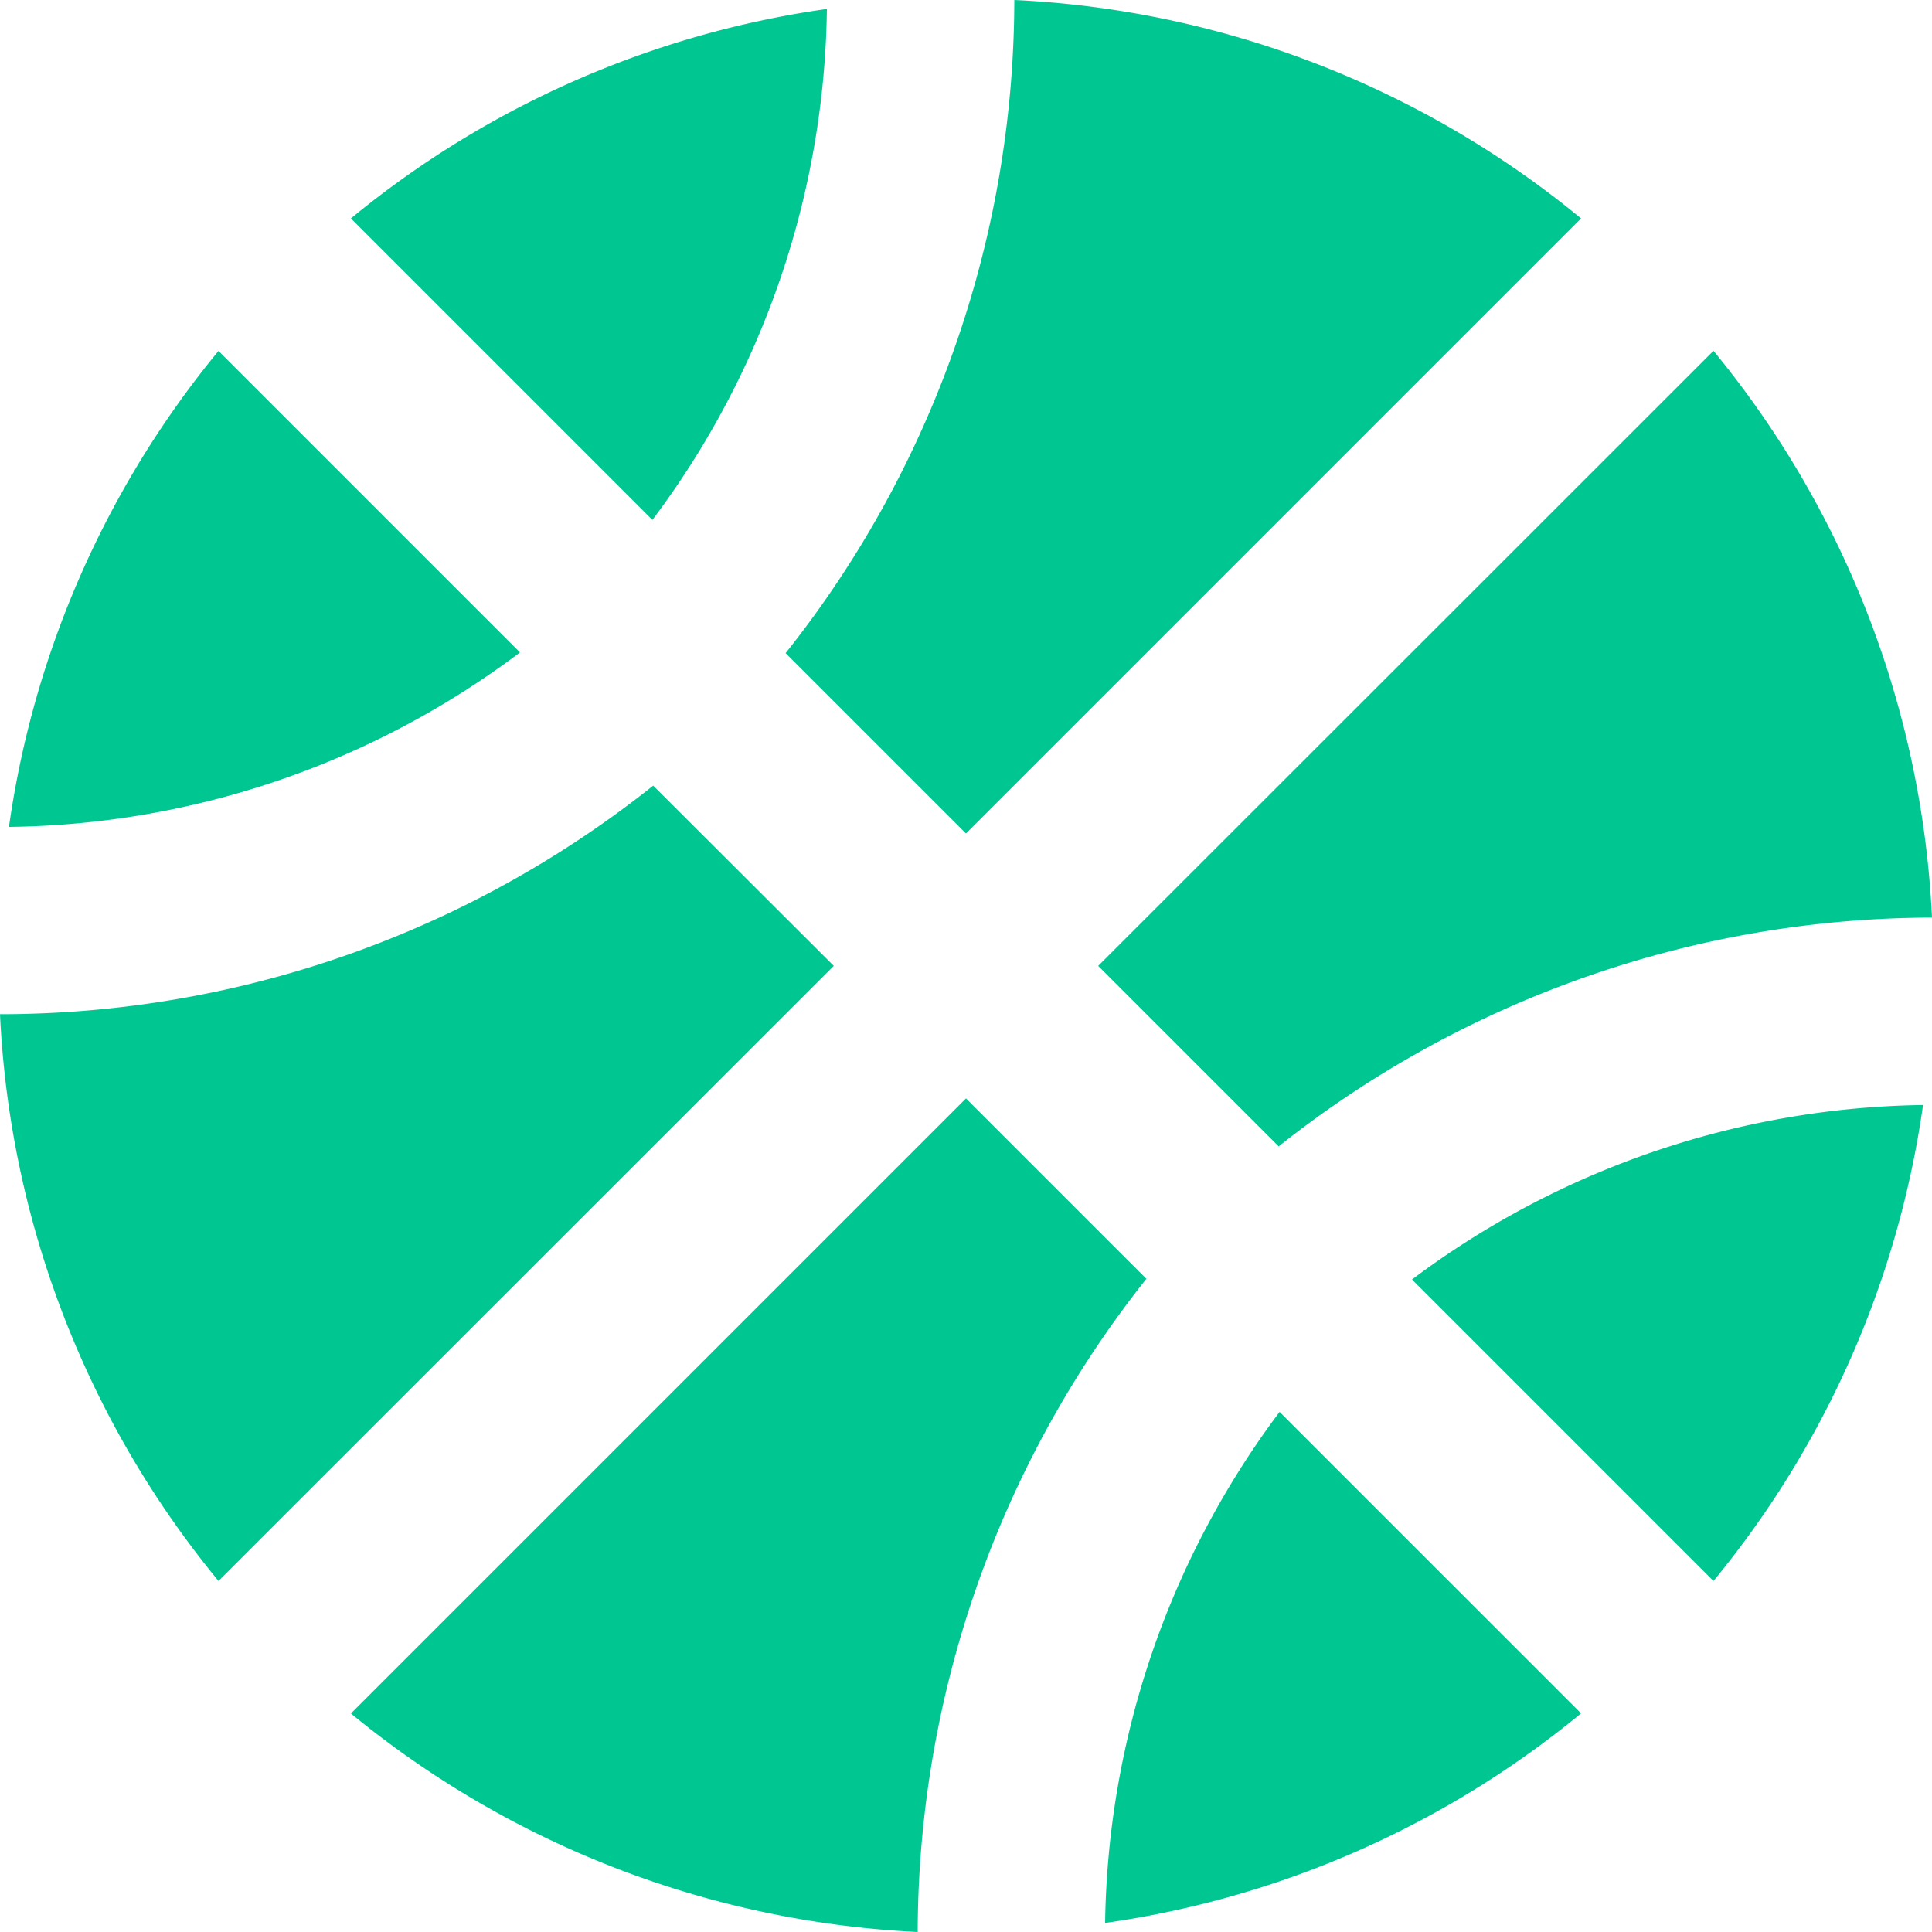 <svg xmlns="http://www.w3.org/2000/svg" width="19" height="19" viewBox="0 0 19 19">
  <path id="Icon_awesome-basketball-ball" data-name="Icon awesome-basketball-ball" d="M8.132.651A9.444,9.444,0,0,0,3.451,2.711L6.416,5.676A8.532,8.532,0,0,0,8.132.651ZM9.5,8.76l6.049-6.049A9.468,9.468,0,0,0,9.975.563,10.337,10.337,0,0,1,7.726,6.986ZM2.149,4.014A9.444,9.444,0,0,0,.088,8.695,8.523,8.523,0,0,0,5.114,6.979Zm10.427,7.822A10.367,10.367,0,0,1,19,9.587a9.468,9.468,0,0,0-2.149-5.574L10.8,10.062l1.774,1.774ZM9.5,11.365,3.451,17.414a9.493,9.493,0,0,0,5.574,2.149,10.367,10.367,0,0,1,2.249-6.424Zm7.351,4.746a9.444,9.444,0,0,0,2.061-4.681,8.566,8.566,0,0,0-5.026,1.716ZM6.424,8.289A10.315,10.315,0,0,1,0,10.537a9.468,9.468,0,0,0,2.149,5.574L8.2,10.062Zm4.444,11.185a9.444,9.444,0,0,0,4.681-2.061l-2.965-2.965A8.575,8.575,0,0,0,10.868,19.474Z" transform="translate(0 -0.563)" fill="#00c792"/>
</svg>